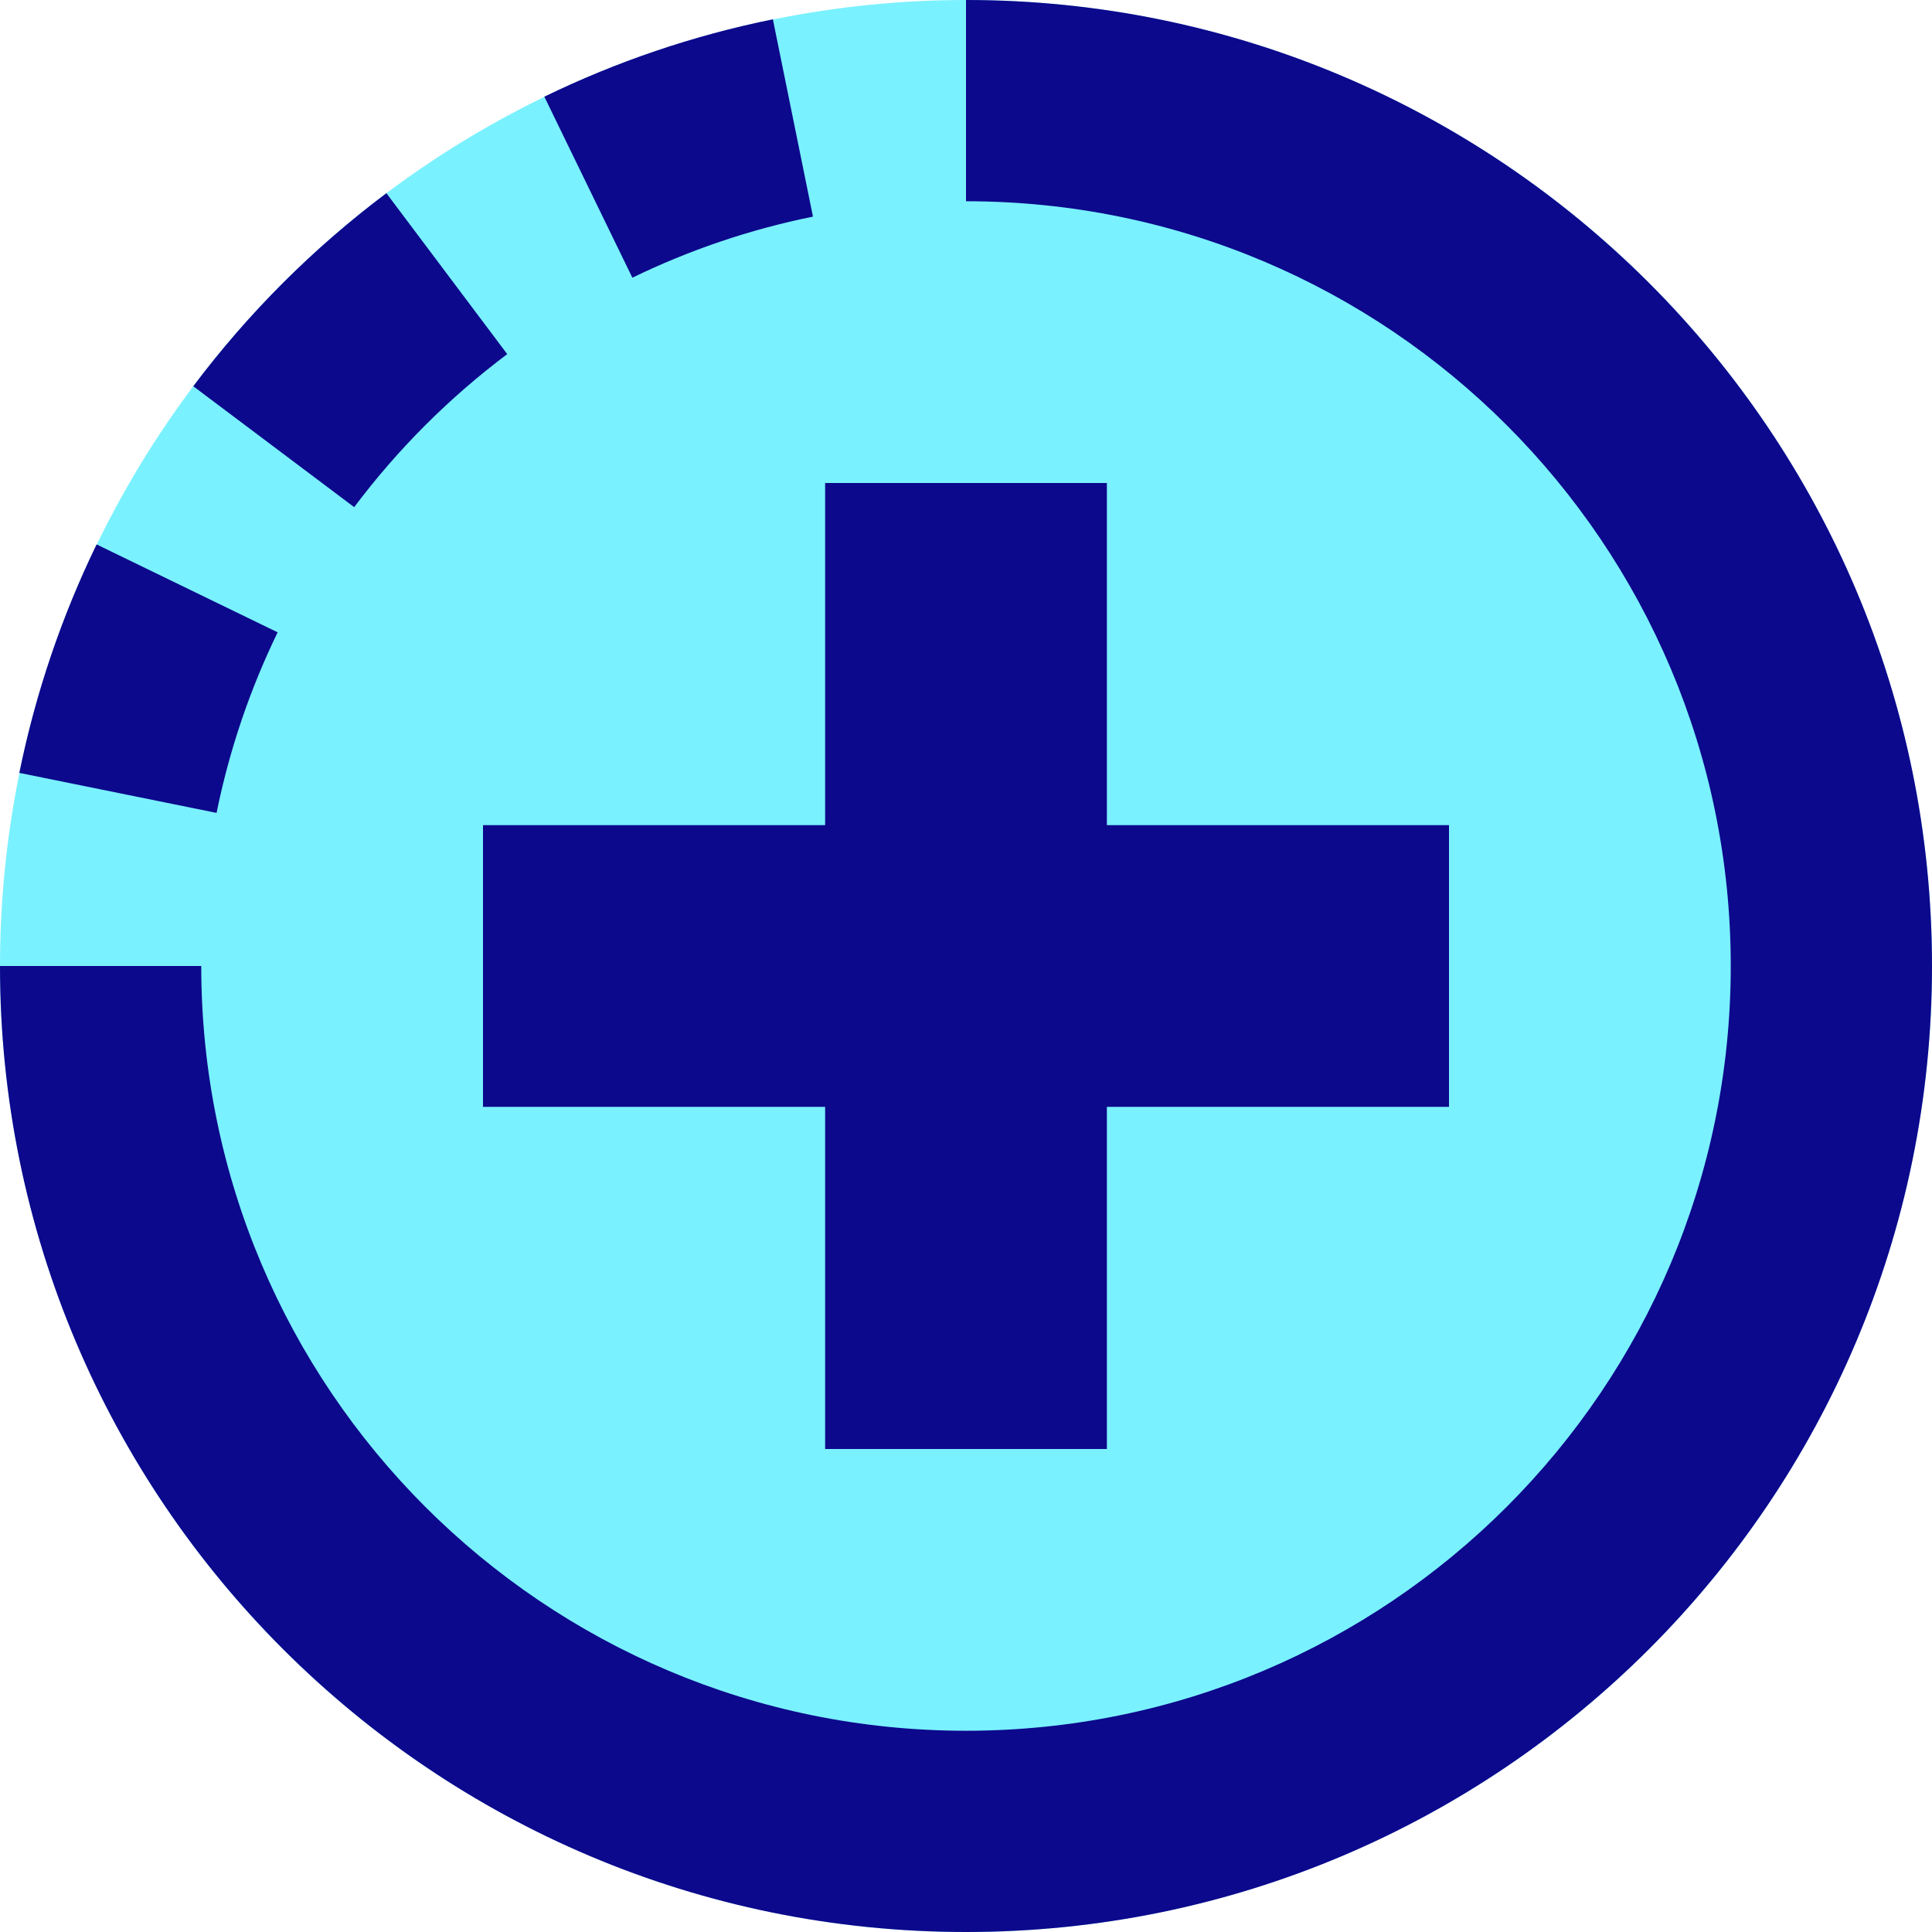 <svg xmlns="http://www.w3.org/2000/svg" fill="none" viewBox="0 0 24 24" id="Story-Post--Streamline-Sharp">
  <desc>
    Story Post Streamline Icon: https://streamlinehq.com
  </desc>
  <g id="story-post">
    <path id="Ellipse 7" fill="#7af1ff" d="M0 12c0 3.183 1.264 6.235 3.515 8.485C5.765 22.736 8.817 24 12 24s6.235 -1.264 8.485 -3.515C22.736 18.235 24 15.183 24 12c0 -3.183 -1.264 -6.235 -3.515 -8.485C18.235 1.264 15.183 0 12 0 8.817 0 5.765 1.264 3.515 3.515 1.264 5.765 0 8.817 0 12Z" stroke-width="1"></path>
    <path id="Union" fill="#0c098c" fill-rule="evenodd" d="M21.5 12c0 -5.247 -4.253 -9.5 -9.5 -9.5V0c6.627 0 12 5.373 12 12 0 6.627 -5.373 12 -12 12 -6.627 0 -12 -5.373 -12 -12h2.5c0 5.247 4.253 9.5 9.5 9.5 5.247 0 9.5 -4.253 9.5 -9.5Zm-11.25 -1.75V6h3.5v4.25H18v3.5h-4.25V18h-3.5v-4.25H6v-3.5h4.25Zm-7.56 -0.151c0.16 -0.788 0.417 -1.54 0.759 -2.244l-2.249 -1.092C0.768 7.653 0.443 8.605 0.24 9.601l2.45 0.497Zm3.611 -5.7c-0.72 0.541 -1.361 1.181 -1.901 1.901L2.401 4.798c0.682 -0.908 1.49 -1.716 2.399 -2.398l1.501 1.999Zm1.554 -0.949c0.704 -0.342 1.456 -0.599 2.244 -0.759L9.601 0.24C8.605 0.442 7.653 0.768 6.762 1.201L7.855 3.449Z" clip-rule="evenodd" stroke-width="1"></path>
  </g>
</svg>